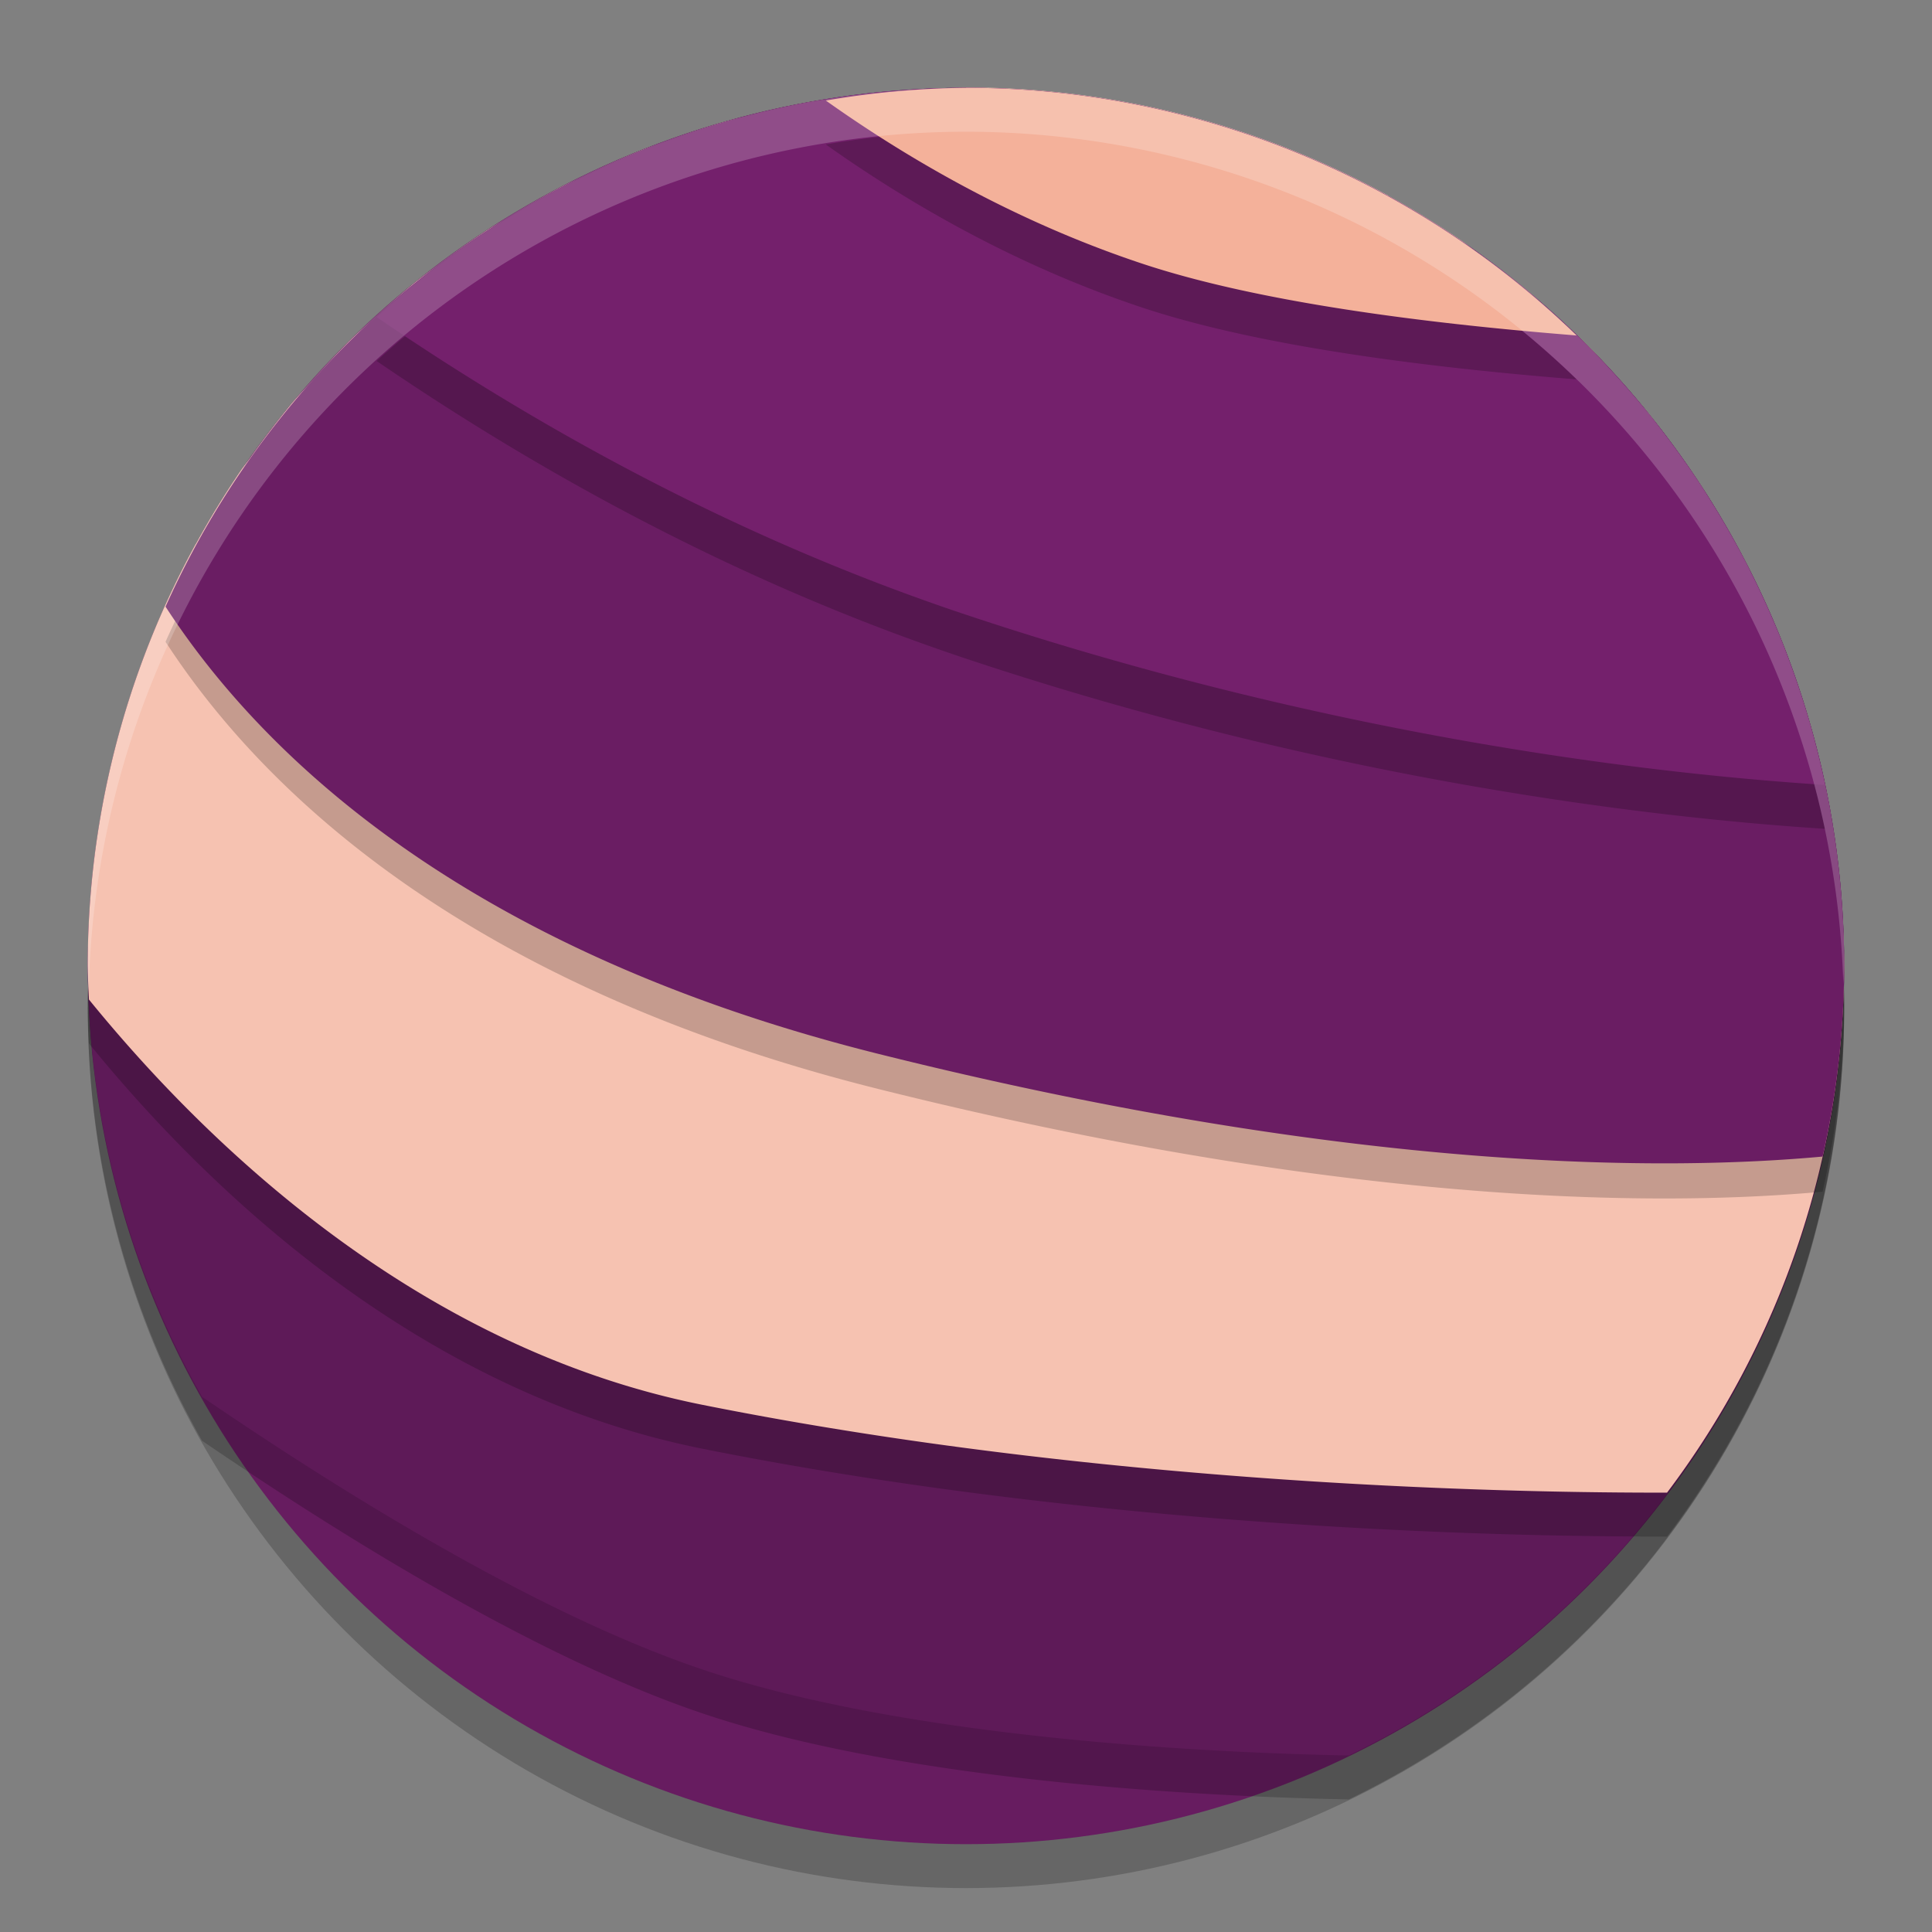<svg xmlns="http://www.w3.org/2000/svg" height="22" width="22" version="1.1">
 <rect width="100%" height="100%" fill="#808080" stroke="none"/>
 <circle cx="11" cy="11.5" r="10" style="opacity:.2"/>
 <circle cx="11" cy="11" r="10" style="fill:#671c60"/>
 <path style="opacity:.2" d="m11 1.5a10 10 0 0 0 -10 10 10 10 0 0 0 1.301 4.906c1.416 0.966 3.726 2.44 5.699 3.105 2.414 0.814 6.009 0.953 7.359 0.979a10 10 0 0 0 5.641 -8.99 10 10 0 0 0 -10 -10z"/>
 <path style="fill:#5e1a58" d="m11 1a10 10 0 0 0 -10 10 10 10 0 0 0 1.301 4.906c1.416 0.966 3.726 2.44 5.699 3.105 2.414 0.814 6.009 0.953 7.359 0.979a10 10 0 0 0 5.641 -8.99 10 10 0 0 0 -10 -10z"/>
 <path style="opacity:.2" d="m11 1.5c-0.286 0-0.566 0.019-0.846 0.043a10 10 0 0 0 -0.549 0.064c-0.148 0.021-0.297 0.041-0.443 0.068a10 10 0 0 0 -0.6 0.135c-0.112 0.028-0.225 0.054-0.336 0.086a10 10 0 0 0 -0.648 0.217c-0.095 0.035-0.191 0.066-0.285 0.104a10 10 0 0 0 -0.609 0.273c-0.102 0.049-0.205 0.094-0.305 0.146a10 10 0 0 0 -0.572 0.33c-0.089 0.055-0.182 0.105-0.27 0.162a10 10 0 0 0 -0.508 0.361c-0.105 0.078-0.213 0.154-0.314 0.236a10 10 0 0 0 -0.393 0.346c-0.116 0.104-0.235 0.205-0.346 0.314a10 10 0 0 0 -0.395 0.424c-0.084 0.093-0.173 0.183-0.254 0.279a10 10 0 0 0 -0.471 0.617c-0.039 0.054-0.082 0.105-0.119 0.16a10 10 0 0 0 -0.5 0.816 10 10 0 0 0 -0.014 0.023 10 10 0 0 0 -1.025 2.807 10 10 0 0 0 -0.199 1.986c0.002 0.128 0.007 0.257 0.014 0.385 1.266 1.557 3.675 3.953 6.986 4.615 4.986 0.997 9.965 1 10.984 1a10 10 0 0 0 2.016 -6c0-0.286-0.019-0.566-0.043-0.846a10 10 0 0 0 -0.064 -0.549c-0.021-0.148-0.041-0.297-0.068-0.443a10 10 0 0 0 -0.135 -0.6c-0.028-0.112-0.054-0.225-0.086-0.336a10 10 0 0 0 -0.217 -0.648c-0.035-0.095-0.066-0.191-0.104-0.285a10 10 0 0 0 -0.273 -0.609c-0.049-0.102-0.094-0.205-0.146-0.305a10 10 0 0 0 -0.33 -0.572c-0.055-0.089-0.105-0.182-0.162-0.27a10 10 0 0 0 -0.361 -0.508c-0.078-0.105-0.154-0.213-0.236-0.314a10 10 0 0 0 -0.346 -0.393c-0.104-0.116-0.205-0.235-0.314-0.346a10 10 0 0 0 -0.424 -0.395c-0.093-0.084-0.183-0.173-0.279-0.254a10 10 0 0 0 -0.617 -0.471c-0.054-0.039-0.105-0.082-0.16-0.119a10 10 0 0 0 -0.816 -0.5c-0.007-0.004-0.014-0.01-0.021-0.014a10 10 0 0 0 -0.002 0 10 10 0 0 0 -2.807 -1.025 10 10 0 0 0 -1.986 -0.199z"/>
 <path style="fill:#f6c2b1" d="m11 1c-0.286 0-0.566 0.019-0.846 0.043a10 10 0 0 0 -0.549 0.064c-0.148 0.021-0.297 0.041-0.443 0.068a10 10 0 0 0 -0.6 0.135c-0.112 0.028-0.225 0.054-0.336 0.086a10 10 0 0 0 -0.648 0.217c-0.095 0.035-0.191 0.066-0.285 0.104a10 10 0 0 0 -0.609 0.273c-0.102 0.049-0.205 0.094-0.305 0.146a10 10 0 0 0 -0.572 0.33c-0.089 0.055-0.182 0.105-0.27 0.162a10 10 0 0 0 -0.508 0.361c-0.105 0.078-0.213 0.154-0.314 0.236a10 10 0 0 0 -0.393 0.346c-0.116 0.104-0.235 0.205-0.346 0.314a10 10 0 0 0 -0.395 0.424c-0.084 0.093-0.173 0.183-0.254 0.279a10 10 0 0 0 -0.471 0.617c-0.039 0.054-0.082 0.105-0.119 0.16a10 10 0 0 0 -0.5 0.816 10 10 0 0 0 -0.014 0.023 10 10 0 0 0 -1.025 2.807 10 10 0 0 0 -0.199 1.986c0.002 0.128 0.007 0.257 0.014 0.385 1.266 1.557 3.675 3.953 6.986 4.615 4.986 0.997 9.965 1 10.984 1a10 10 0 0 0 2.016 -6c0-0.286-0.019-0.566-0.043-0.846a10 10 0 0 0 -0.064 -0.549c-0.021-0.148-0.041-0.297-0.068-0.443a10 10 0 0 0 -0.135 -0.6c-0.028-0.112-0.054-0.225-0.086-0.336a10 10 0 0 0 -0.217 -0.648c-0.035-0.095-0.066-0.191-0.104-0.285a10 10 0 0 0 -0.273 -0.609c-0.049-0.102-0.094-0.205-0.146-0.305a10 10 0 0 0 -0.33 -0.572c-0.055-0.089-0.105-0.182-0.162-0.27a10 10 0 0 0 -0.361 -0.508c-0.078-0.105-0.154-0.213-0.236-0.314a10 10 0 0 0 -0.346 -0.393c-0.104-0.116-0.205-0.235-0.314-0.346a10 10 0 0 0 -0.424 -0.395c-0.093-0.084-0.183-0.173-0.279-0.254a10 10 0 0 0 -0.617 -0.471c-0.054-0.039-0.105-0.082-0.16-0.119a10 10 0 0 0 -0.816 -0.5c-0.007-0.004-0.014-0.01-0.021-0.014a10 10 0 0 0 -0.002 0 10 10 0 0 0 -2.807 -1.025 10 10 0 0 0 -1.986 -0.199z"/>
 <path style="opacity:.2" d="m11 1.4a10 10 0 0 0 -9.115 5.908c1.06 1.631 3.331 3.896 8.115 5.092 5.471 1.368 9.024 1.329 10.754 1.17a10 10 0 0 0 0.246 -2.17 10 10 0 0 0 -10 -10z"/>
 <path style="fill:#6a1d63" d="m11 1a10 10 0 0 0 -9.115 5.908c1.06 1.631 3.331 3.896 8.115 5.092 5.471 1.368 9.024 1.329 10.754 1.17a10 10 0 0 0 0.246 -2.17 10 10 0 0 0 -10 -10z"/>
 <path style="opacity:.2" d="m11 1.5a10 10 0 0 0 -6.711 2.611c1.712 1.17 3.99 2.482 6.711 3.389 4.283 1.428 7.972 1.821 9.781 1.938a10 10 0 0 0 -9.781 -7.938z"/>
 <path style="fill:#74206c" d="m11 1a10 10 0 0 0 -6.711 2.611c1.712 1.17 3.99 2.482 6.711 3.389 4.283 1.428 7.972 1.821 9.781 1.938a10 10 0 0 0 -9.781 -7.938z"/>
 <path style="opacity:.2" d="m11 1.5a10 10 0 0 0 -1.596 0.145c0.874 0.621 2.111 1.361 3.596 1.855 1.327 0.442 3.231 0.683 4.953 0.82a10 10 0 0 0 -6.953 -2.82z"/>
 <path style="fill:#f4b19a" d="m11 1a10 10 0 0 0 -1.596 0.145c0.874 0.621 2.111 1.361 3.596 1.855 1.327 0.442 3.231 0.683 4.953 0.82a10 10 0 0 0 -6.953 -2.82z"/>
 <path d="m11 1a10 10 0 0 0 -10 10 10 10 0 0 0 0.01 0.293 10 10 0 0 1 9.99 -9.793 10 10 0 0 1 9.99 9.707 10 10 0 0 0 0.01 -0.207 10 10 0 0 0 -10 -10z" style="opacity:.2;fill:#ffffff"/>
</svg>
